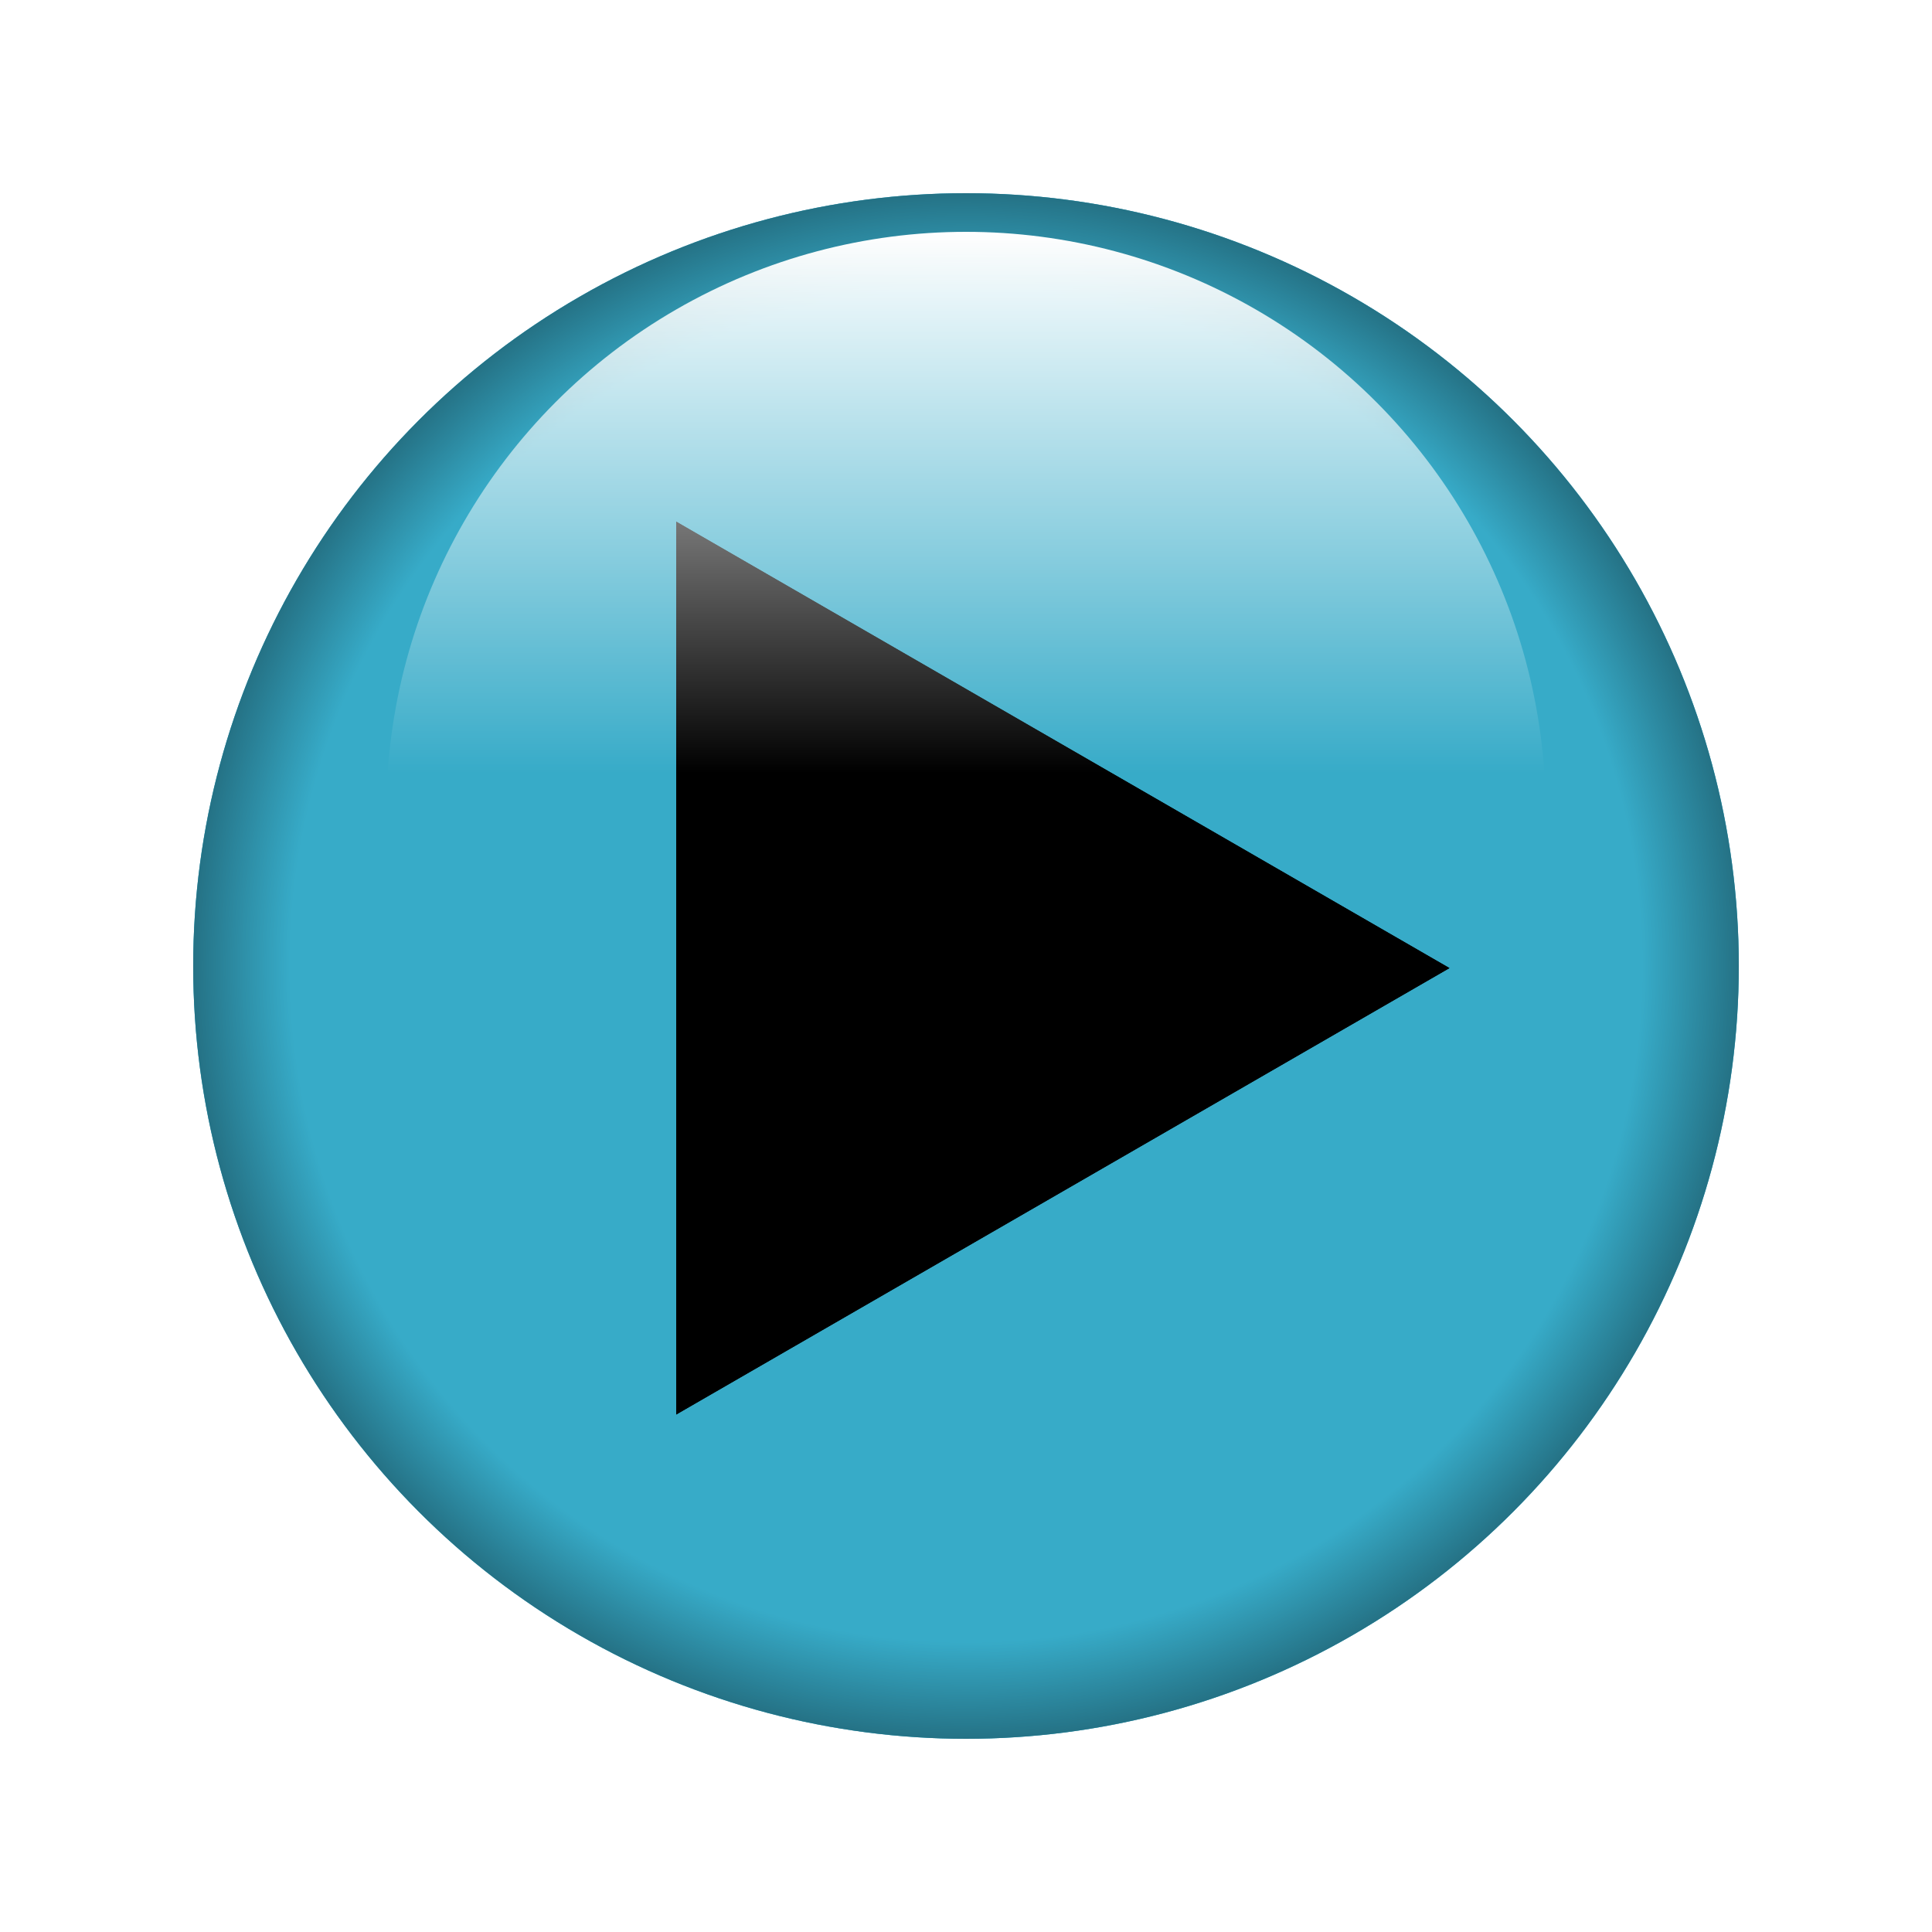 <?xml version="1.0" encoding="UTF-8" standalone="no"?>
<svg
   xmlns:dc="http://purl.org/dc/elements/1.1/"
   xmlns:cc="http://creativecommons.org/ns#"
   xmlns:rdf="http://www.w3.org/1999/02/22-rdf-syntax-ns#"
   xmlns:svg="http://www.w3.org/2000/svg"
   xmlns="http://www.w3.org/2000/svg"
   xmlns:xlink="http://www.w3.org/1999/xlink"
   xmlns:sodipodi="http://sodipodi.sourceforge.net/DTD/sodipodi-0.dtd"
   xmlns:inkscape="http://www.inkscape.org/namespaces/inkscape"
   width="500"
   height="500"
   viewBox="0 0 500 500"
   version="1.1"
   id="svg8"
   inkscape:version="1.0 (4035a4fb49, 2020-05-01)"
   sodipodi:docname="right_button.svg">
  <defs
     id="defs2">
    <linearGradient
       inkscape:collect="always"
       id="linearGradient880">
      <stop
         style="stop-color:#ffffff;stop-opacity:1;"
         offset="0"
         id="stop876" />
      <stop
         style="stop-color:#ffffff;stop-opacity:0;"
         offset="1"
         id="stop878" />
    </linearGradient>
    <linearGradient
       inkscape:collect="always"
       id="fillBlack">
      <stop
         style="stop-color:#000000;stop-opacity:0;"
         offset="0.7"
         id="stop27" />
      <stop
         style="stop-color:#000000;stop-opacity:1;"
         offset="1"
         id="stop29" />
    </linearGradient>
    <radialGradient
       inkscape:collect="always"
       xlink:href="#fillBlack"
       id="radialGradient864"
       gradientUnits="userSpaceOnUse"
       cx="250"
       cy="250"
       fx="250"
       fy="250"
       r="250" />
    <linearGradient
       inkscape:collect="always"
       xlink:href="#linearGradient880"
       id="linearGradient882"
       x1="0"
       y1="60"
       x2="0"
       y2="200"
       gradientUnits="userSpaceOnUse" />
    <filter
       inkscape:collect="always"
       style="color-interpolation-filters:sRGB"
       id="filter903"
       x="-0.12"
       width="1.24"
       y="-0.12"
       height="1.24">
      <feGaussianBlur
         inkscape:collect="always"
         stdDeviation="20"
         id="feGaussianBlur905" />
    </filter>
    <filter
       height="1.224"
       y="-0.112"
       width="1.259"
       x="-0.129"
       id="filter46"
       style="color-interpolation-filters:sRGB"
       inkscape:collect="always">
      <feGaussianBlur
         id="feGaussianBlur48"
         stdDeviation="10.78"
         inkscape:collect="always" />
    </filter>
  </defs>
  <sodipodi:namedview
     id="base"
     pagecolor="#ffffff"
     bordercolor="#666666"
     borderopacity="1.0"
     inkscape:pageopacity="0.0"
     inkscape:pageshadow="2"
     inkscape:zoom="0.11196396"
     inkscape:cx="-1866.405"
     inkscape:cy="-867.09106"
     inkscape:document-units="mm"
     inkscape:current-layer="layer1"
     inkscape:document-rotation="0"
     showgrid="false"
     units="px"
     showguides="true"
     inkscape:guide-bbox="true" />
  <g
     inkscape:label="Layer 1"
     inkscape:groupmode="layer"
     id="layer1">
    <circle
       r="200"
       inkscape:label="colorGlow"
       cy="250"
       cx="250"
       id="path10-7"
       style="display:inline;fill:#37abc8;stroke-width:1.31;stroke-linejoin:round;filter:url(#filter903)"
       sodipodi:insensitive="true" />
    <circle
       style="display:inline;fill:#37abc8;stroke-width:1.31;stroke-linejoin:round"
       id="path10"
       cx="250"
       cy="250"
       inkscape:label="colorBack"
       r="200"
       sodipodi:insensitive="true" />
    <circle
       cy="250"
       cx="250"
       id="path10-0"
       style="fill:url(#radialGradient864);fill-opacity:1;stroke-width:1.31;stroke-linejoin:round"
       inkscape:label="colorShadow"
       r="200"
       sodipodi:insensitive="true" />
  </g>
  <g
     inkscape:groupmode="layer"
     id="layer2"
     inkscape:label="Layer 2">
    <path
       inkscape:transform-center-y="8.9499452e-06"
       inkscape:transform-center-x="-33.353001"
       d="M 375.118,250.538 175,366.076 175,135 Z"
       inkscape:randomized="0"
       inkscape:rounded="0"
       inkscape:flatsided="true"
       sodipodi:arg2="1.0471976"
       sodipodi:arg1="0"
       sodipodi:r2="66.705986"
       sodipodi:r1="133.41196"
       sodipodi:cy="250.53815"
       sodipodi:cx="241.70598"
       sodipodi:sides="3"
       id="path29"
       style="fill:#000000;stroke-width:0.884;stroke-linejoin:round;filter:url(#filter46)"
       sodipodi:type="star" />
    <path
       sodipodi:type="star"
       style="fill:#000000;stroke-width:0.884;stroke-linejoin:round"
       id="path29-2"
       sodipodi:sides="3"
       sodipodi:cx="241.70598"
       sodipodi:cy="250.53814"
       sodipodi:r1="133.41196"
       sodipodi:r2="66.705986"
       sodipodi:arg1="0"
       sodipodi:arg2="1.0471976"
       inkscape:flatsided="true"
       inkscape:rounded="0"
       inkscape:randomized="0"
       d="M 375.118,250.538 175,366.076 175,135 Z"
       inkscape:transform-center-x="-33.353001"
       inkscape:transform-center-y="8.9499452e-06" />
  </g>
  <g
     inkscape:groupmode="layer"
     id="layer3"
     inkscape:label="Layer 3"
     sodipodi:insensitive="true">
    <circle
       style="fill:url(#linearGradient882);fill-opacity:1;stroke-width:1.099;stroke-linejoin:round"
       id="path866"
       cx="250"
       cy="210"
       r="150"
       inkscape:label="whiteFlare"
       sodipodi:insensitive="true" />
  </g>
</svg>
